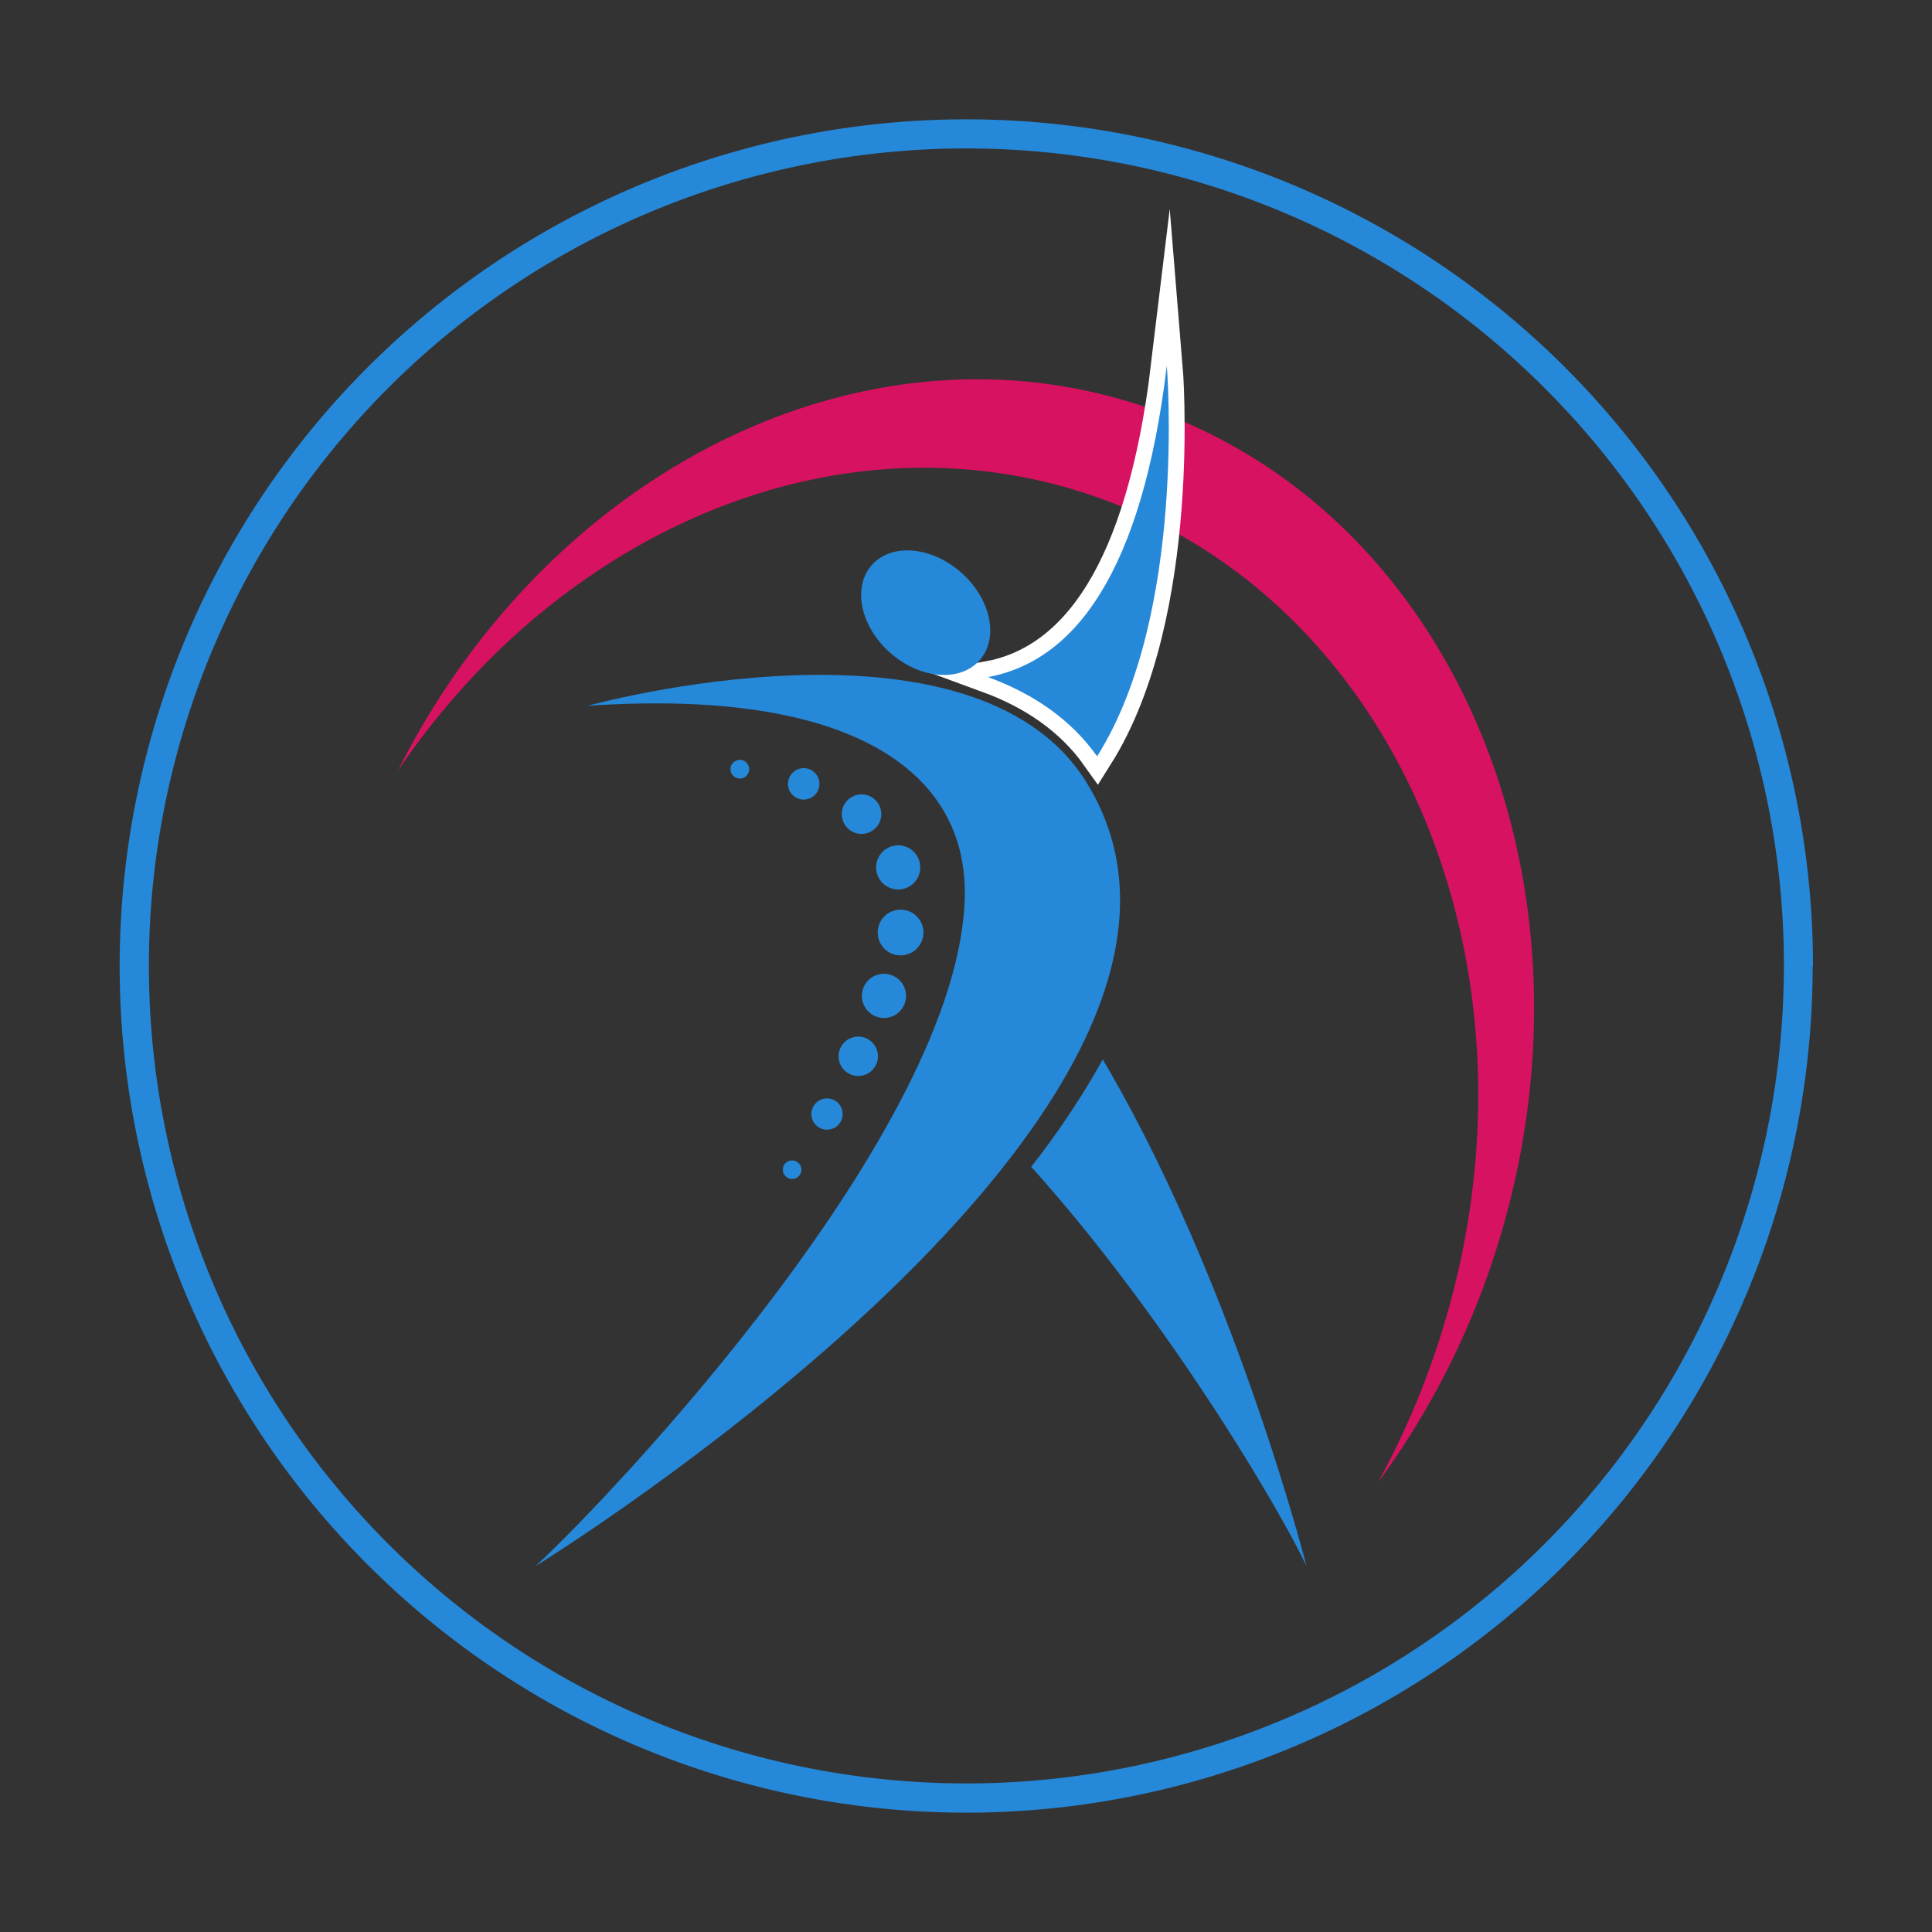 <svg id="Layer_1" data-name="Layer 1" xmlns="http://www.w3.org/2000/svg" viewBox="0 0 300 300"><rect x="0" y="0" width="300" height="300" fill="#333333" stroke="none"/><defs><style>.cls-1{fill:#2688d8;}.cls-2{fill:#d61261;}.cls-3{fill:none;stroke:#fff;stroke-miterlimit:10;stroke-width:4.92px;}</style></defs><title>ICONS WEB HOME DM</title><path class="cls-1" d="M279.21,150H277a126.94,126.94,0,1,1-37.18-89.77A126.53,126.53,0,0,1,277,150h4.52A131.47,131.47,0,1,0,150,281.47,131.47,131.47,0,0,0,281.47,150Z"/><path class="cls-2" d="M168.61,76.62c48.82,15.94,73.31,75.06,54.7,132a127,127,0,0,1-9.36,21.6A124,124,0,0,0,232,195.07c18.61-57-6-116.16-55-132.16C133.24,48.62,84.88,73.61,61.77,119.7,86.87,82.59,129.59,63.88,168.61,76.62Z"/><path class="cls-3" d="M170.36,117.44c14-22.16,10.82-60.63,10.82-60.63-3.87,32.15-14.33,45.82-27.75,48.33C160.26,107.65,166.2,111.58,170.36,117.44Z"/><path class="cls-1" d="M83.15,243.19c11.77-10.84,65.95-67.91,66.66-104,.38-19.26-17.37-32.4-58.58-29.59,0,0,59.84-16.6,77.48,11.89C199.6,171.42,83.15,243.19,83.15,243.19Z"/><path class="cls-1" d="M123,183.07a1.44,1.44,0,1,1,1.44-1.44A1.45,1.45,0,0,1,123,183.07Z"/><circle class="cls-1" cx="128.42" cy="172.99" r="2.43"/><circle class="cls-1" cx="133.27" cy="164.02" r="3.06"/><path class="cls-1" d="M137.26,158.07a3.43,3.43,0,1,1,3.43-3.42A3.42,3.42,0,0,1,137.26,158.07Z"/><path class="cls-1" d="M139.84,148.35a3.55,3.55,0,1,1,3.55-3.55A3.55,3.55,0,0,1,139.84,148.35Z"/><circle class="cls-1" cx="139.47" cy="134.69" r="3.43"/><circle class="cls-1" cx="133.78" cy="126.42" r="3.07"/><path class="cls-1" d="M124.8,124.16a2.44,2.44,0,1,1,2.44-2.44A2.44,2.44,0,0,1,124.8,124.16Z"/><path class="cls-1" d="M114.88,120.89a1.45,1.45,0,1,1,1.45-1.45A1.44,1.44,0,0,1,114.88,120.89Z"/><path class="cls-1" d="M171.23,164.51a126.74,126.74,0,0,1-11.11,16.67c20.94,23.26,38.4,52.81,42.75,62C202.87,243.19,191.65,199.05,171.23,164.51Z"/><path class="cls-1" d="M170.36,117.44c14-22.16,10.82-60.63,10.82-60.63-3.87,32.15-14.33,45.82-27.75,48.33C160.26,107.65,166.2,111.58,170.36,117.44Z"/><ellipse class="cls-1" cx="143.74" cy="95.14" rx="8.32" ry="11.17" transform="translate(-22.69 140.01) rotate(-48.59)"/></svg>